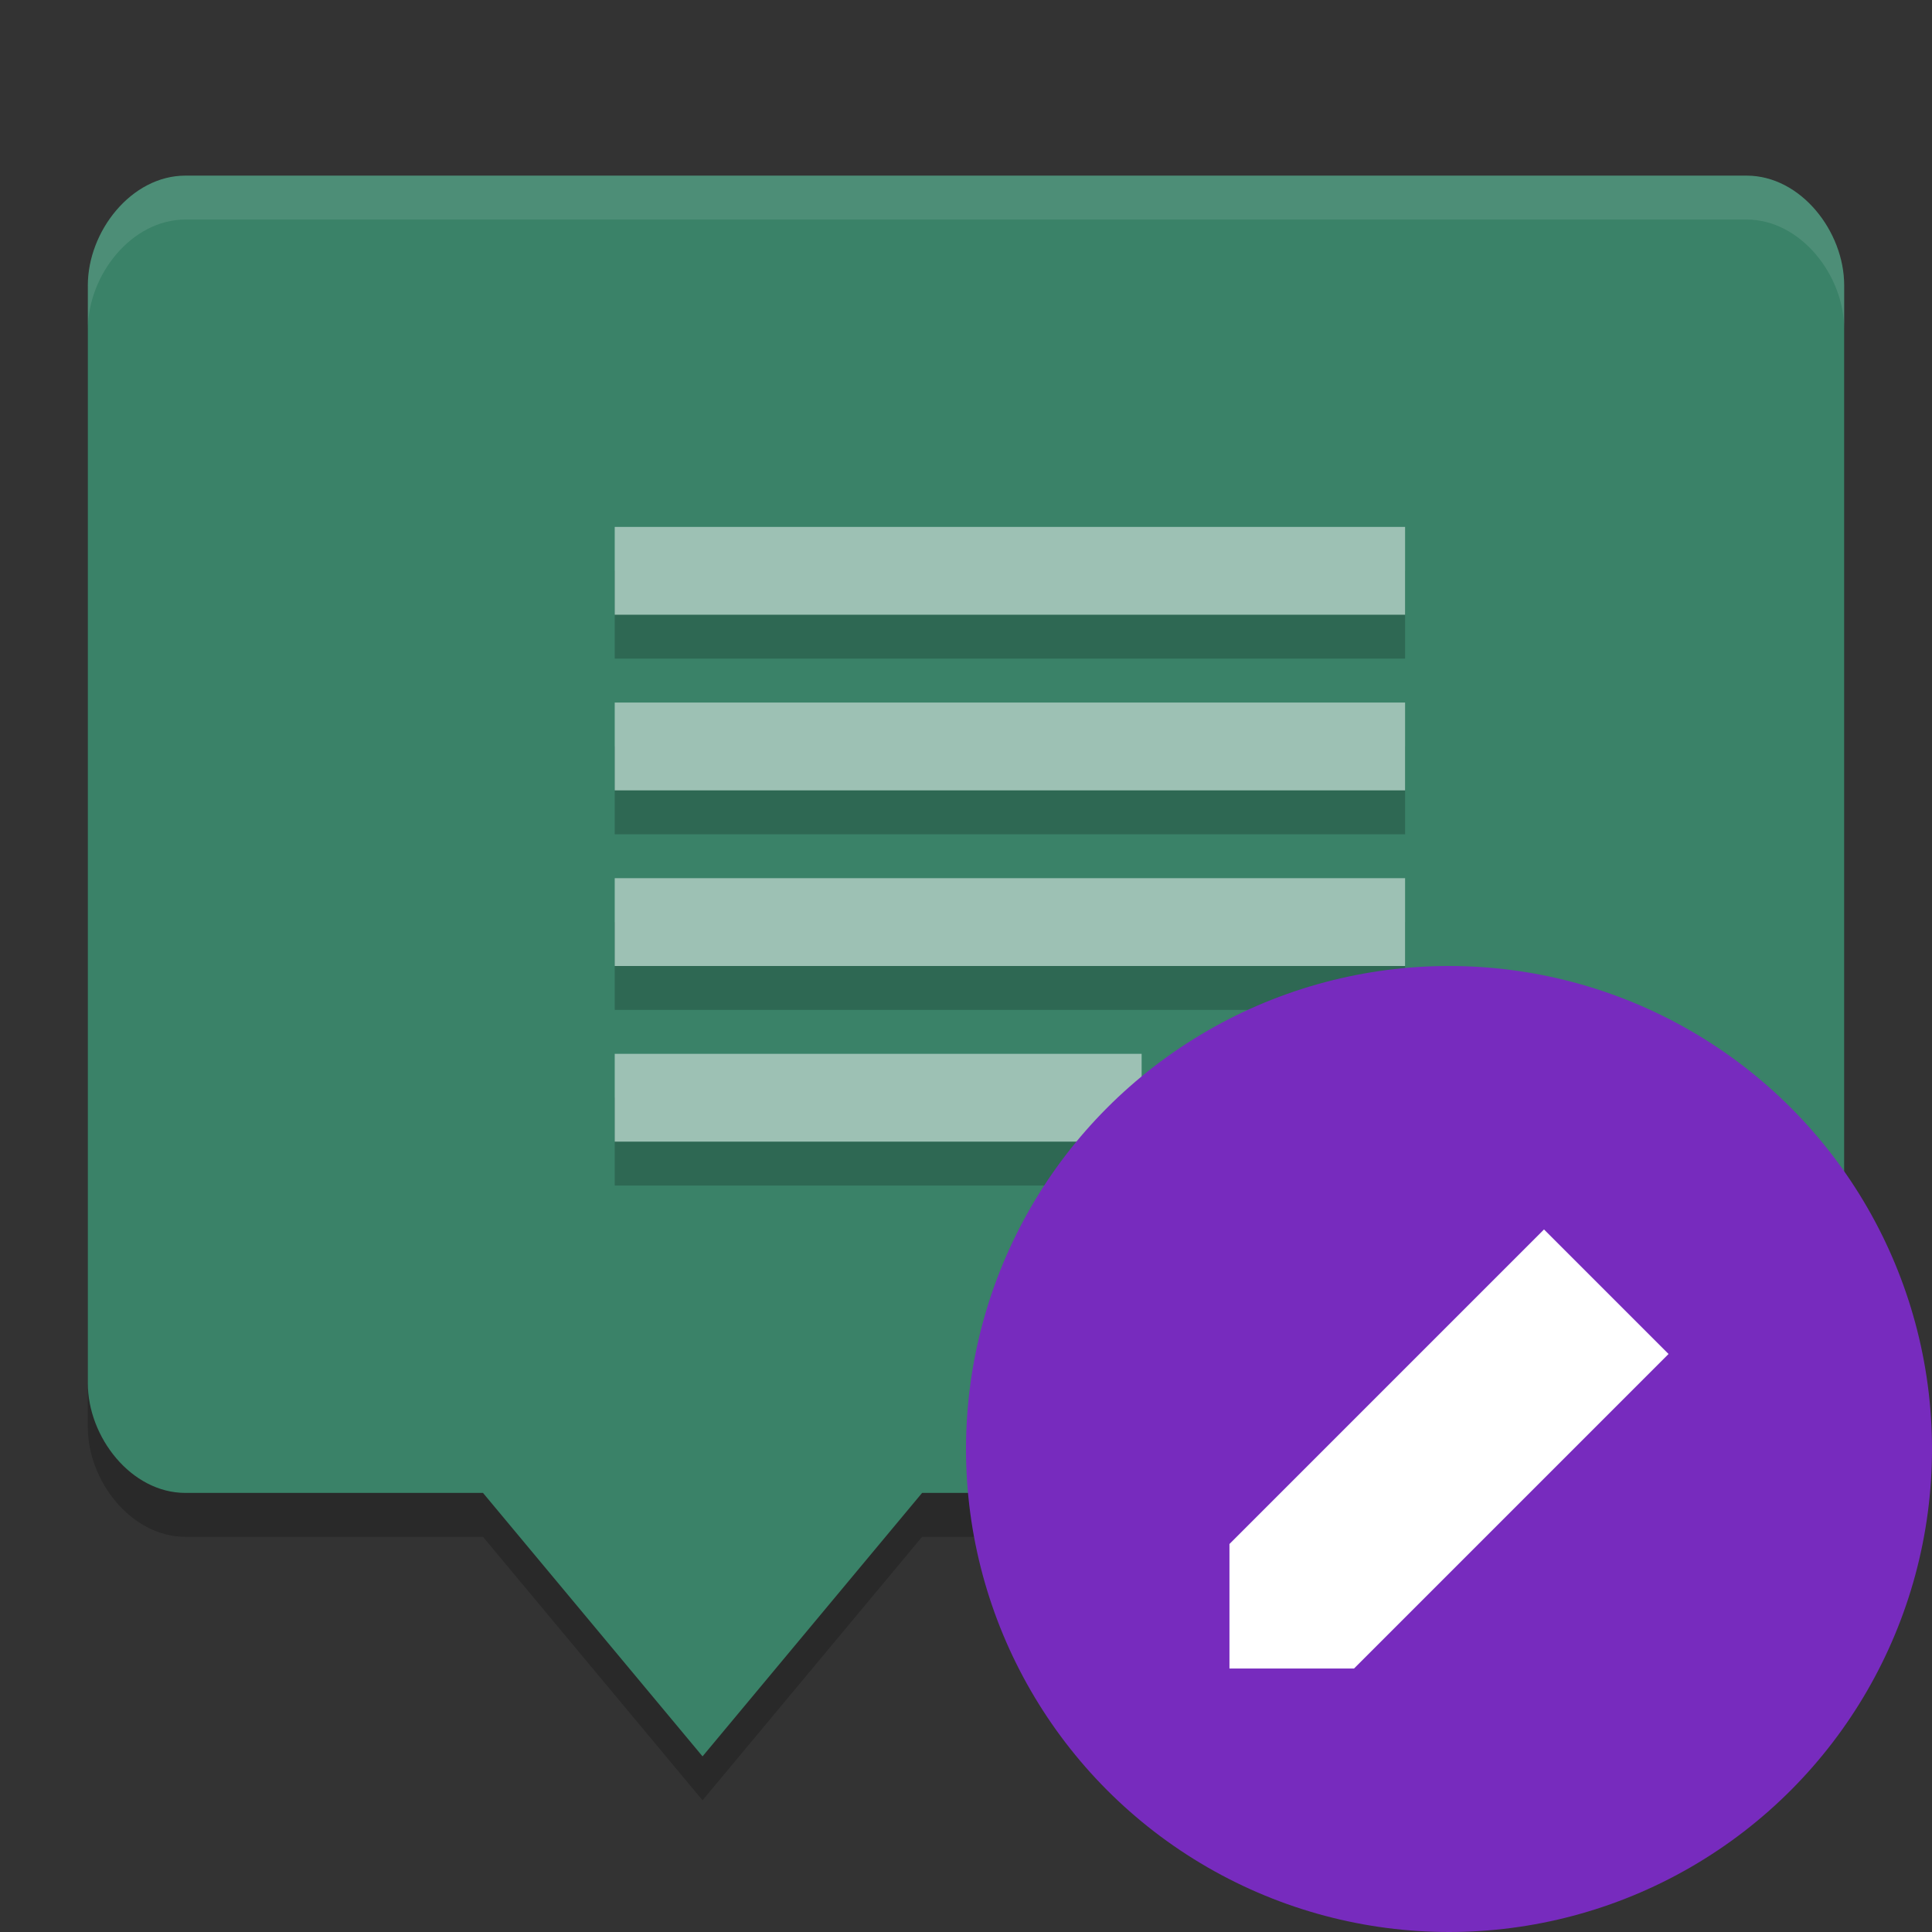 <svg height="22" width="22" xmlns="http://www.w3.org/2000/svg"><rect width="100%" height="100%" fill="#333333" stroke="none"/><path d="m19.889 2.5c.616 0 1.111.634 1.111 1.25v12.5c0 .616-.496 1.243-1.111 1.25h-9.389l-2.5 3-2.5-3h-3.389c-.616 0-1.111-.634-1.111-1.25v-12.5c0-.615.495-1.25 1.111-1.25z" opacity=".2"/><path d="m19.889 2c.616 0 1.111.634 1.111 1.25v12.5c0 .616-.496 1.243-1.111 1.25h-9.389l-2.5 3-2.5-3h-3.389c-.616 0-1.111-.634-1.111-1.25v-12.5c0-.616.495-1.25 1.111-1.25z" fill="#3a8268"/><path d="m19.889 2c.616 0 1.111.634 1.111 1.25v.5c0-.616-.496-1.25-1.111-1.25h-17.777c-.616 0-1.111.634-1.111 1.25v-.5c0-.616.496-1.25 1.111-1.25z" fill="#fff" opacity=".1"/><path d="m7 13.5v-1h6v 1zm0-2v-1h9v1zm0-2v-1h9v1zm0-2v-1h9v1z" opacity=".2"/><path d="m7 13v-1h6v 1zm0-2v-1h9v1zm0-2v-1h9v1zm0-2v-1h9v1z" fill="#9dc1b4"/><circle cx="16.5" cy="16.5" fill="#772bbe" r="5.5"/><path d="m14 17.582v1.418h1.418l3.582-3.582-1.418-1.418z" fill="#fff"/></svg>